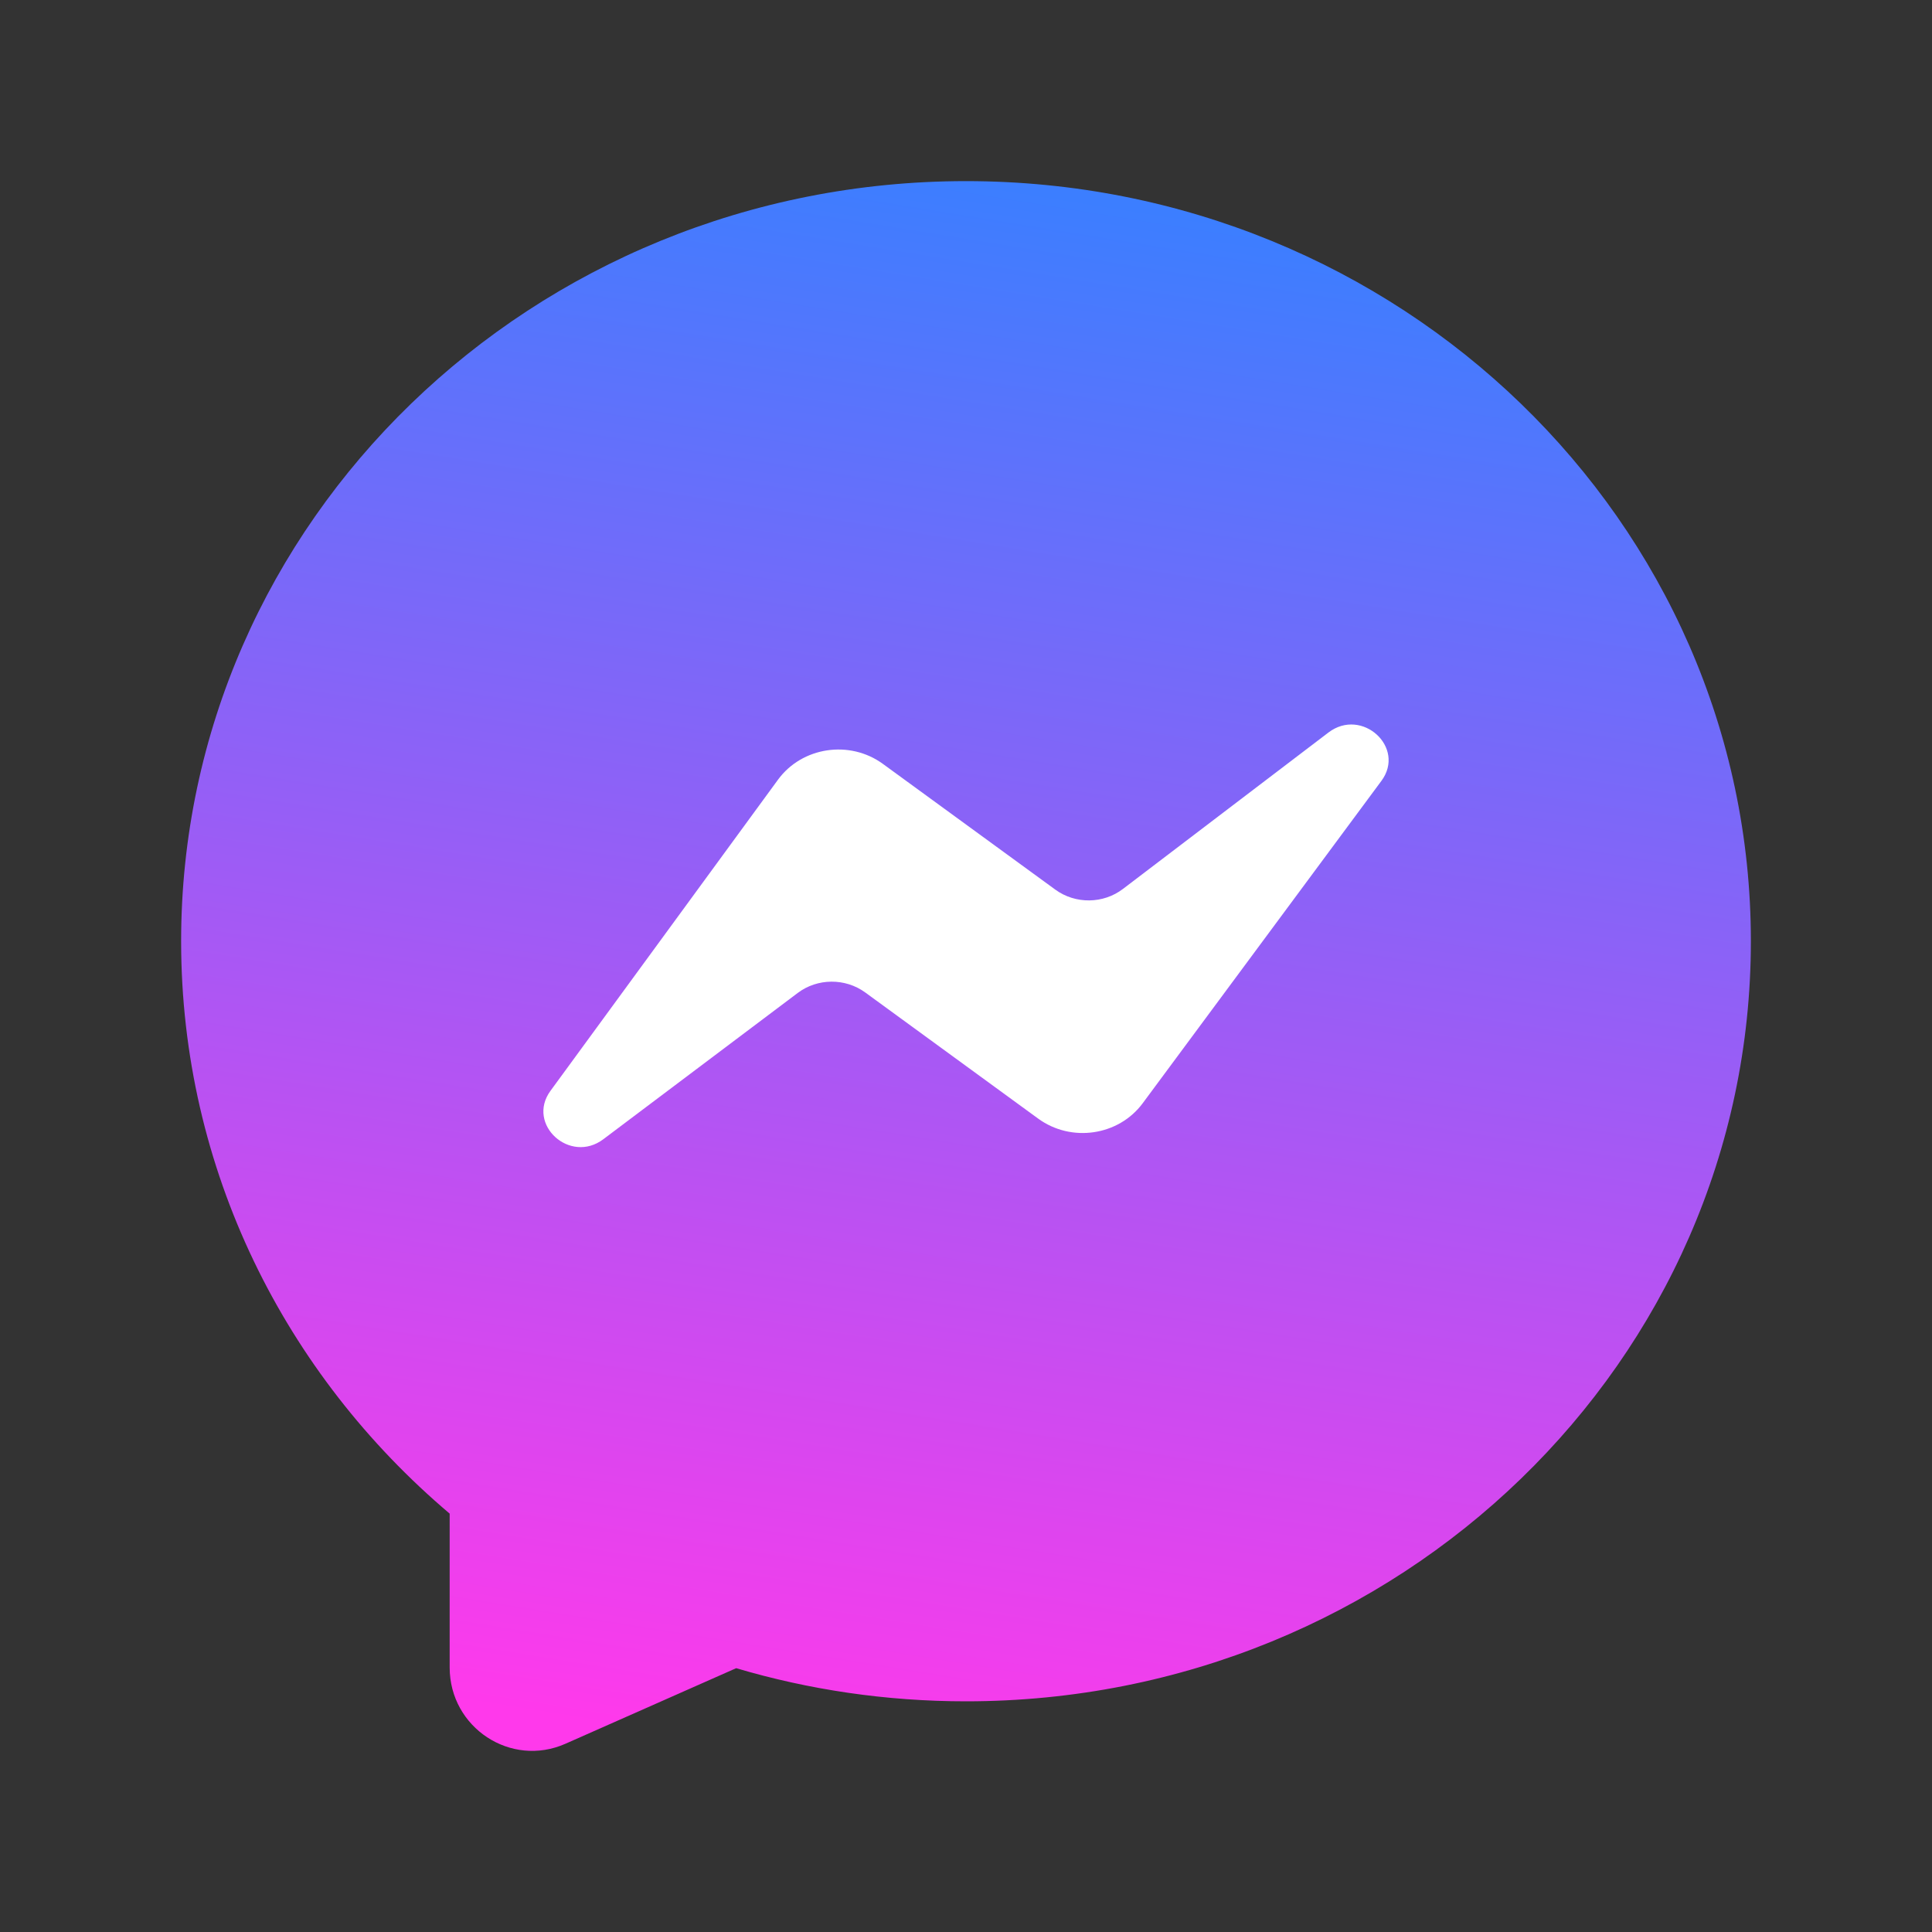 <svg width="20" height="20" viewBox="0 0 20 20" fill="none" xmlns="http://www.w3.org/2000/svg">
<rect x="0" y="0" width="20" height="20" fill="#333333" stroke="none"/>
<path fill-rule="evenodd" clip-rule="evenodd" d="M10 17.612C14.487 17.612 18.125 14.089 18.125 9.743C18.125 5.398 14.487 1.875 10 1.875C5.513 1.875 1.875 5.398 1.875 9.743C1.875 12.107 2.951 14.227 4.655 15.669V17.262C4.655 17.884 5.288 18.302 5.854 18.051L7.621 17.269C8.373 17.492 9.172 17.612 10 17.612Z" fill="url(#paint0_linear_89_6927)"/>
<path d="M8.054 8.071L5.698 11.293C5.446 11.639 5.9 12.054 6.246 11.793L8.258 10.279C8.462 10.125 8.75 10.123 8.957 10.274L10.746 11.579C11.089 11.83 11.579 11.758 11.829 11.421L14.3 8.084C14.557 7.738 14.099 7.319 13.752 7.583L11.625 9.202C11.421 9.358 11.132 9.361 10.924 9.209L9.14 7.908C8.796 7.657 8.303 7.731 8.054 8.071Z" fill="white"/>
<defs>
<linearGradient id="paint0_linear_89_6927" x1="10" y1="1.875" x2="7.393" y2="18.037" gradientUnits="userSpaceOnUse">
<stop stop-color="#3C7EFF"/>
<stop offset="1" stop-color="#FF39EB"/>
</linearGradient>
</defs>
</svg>
